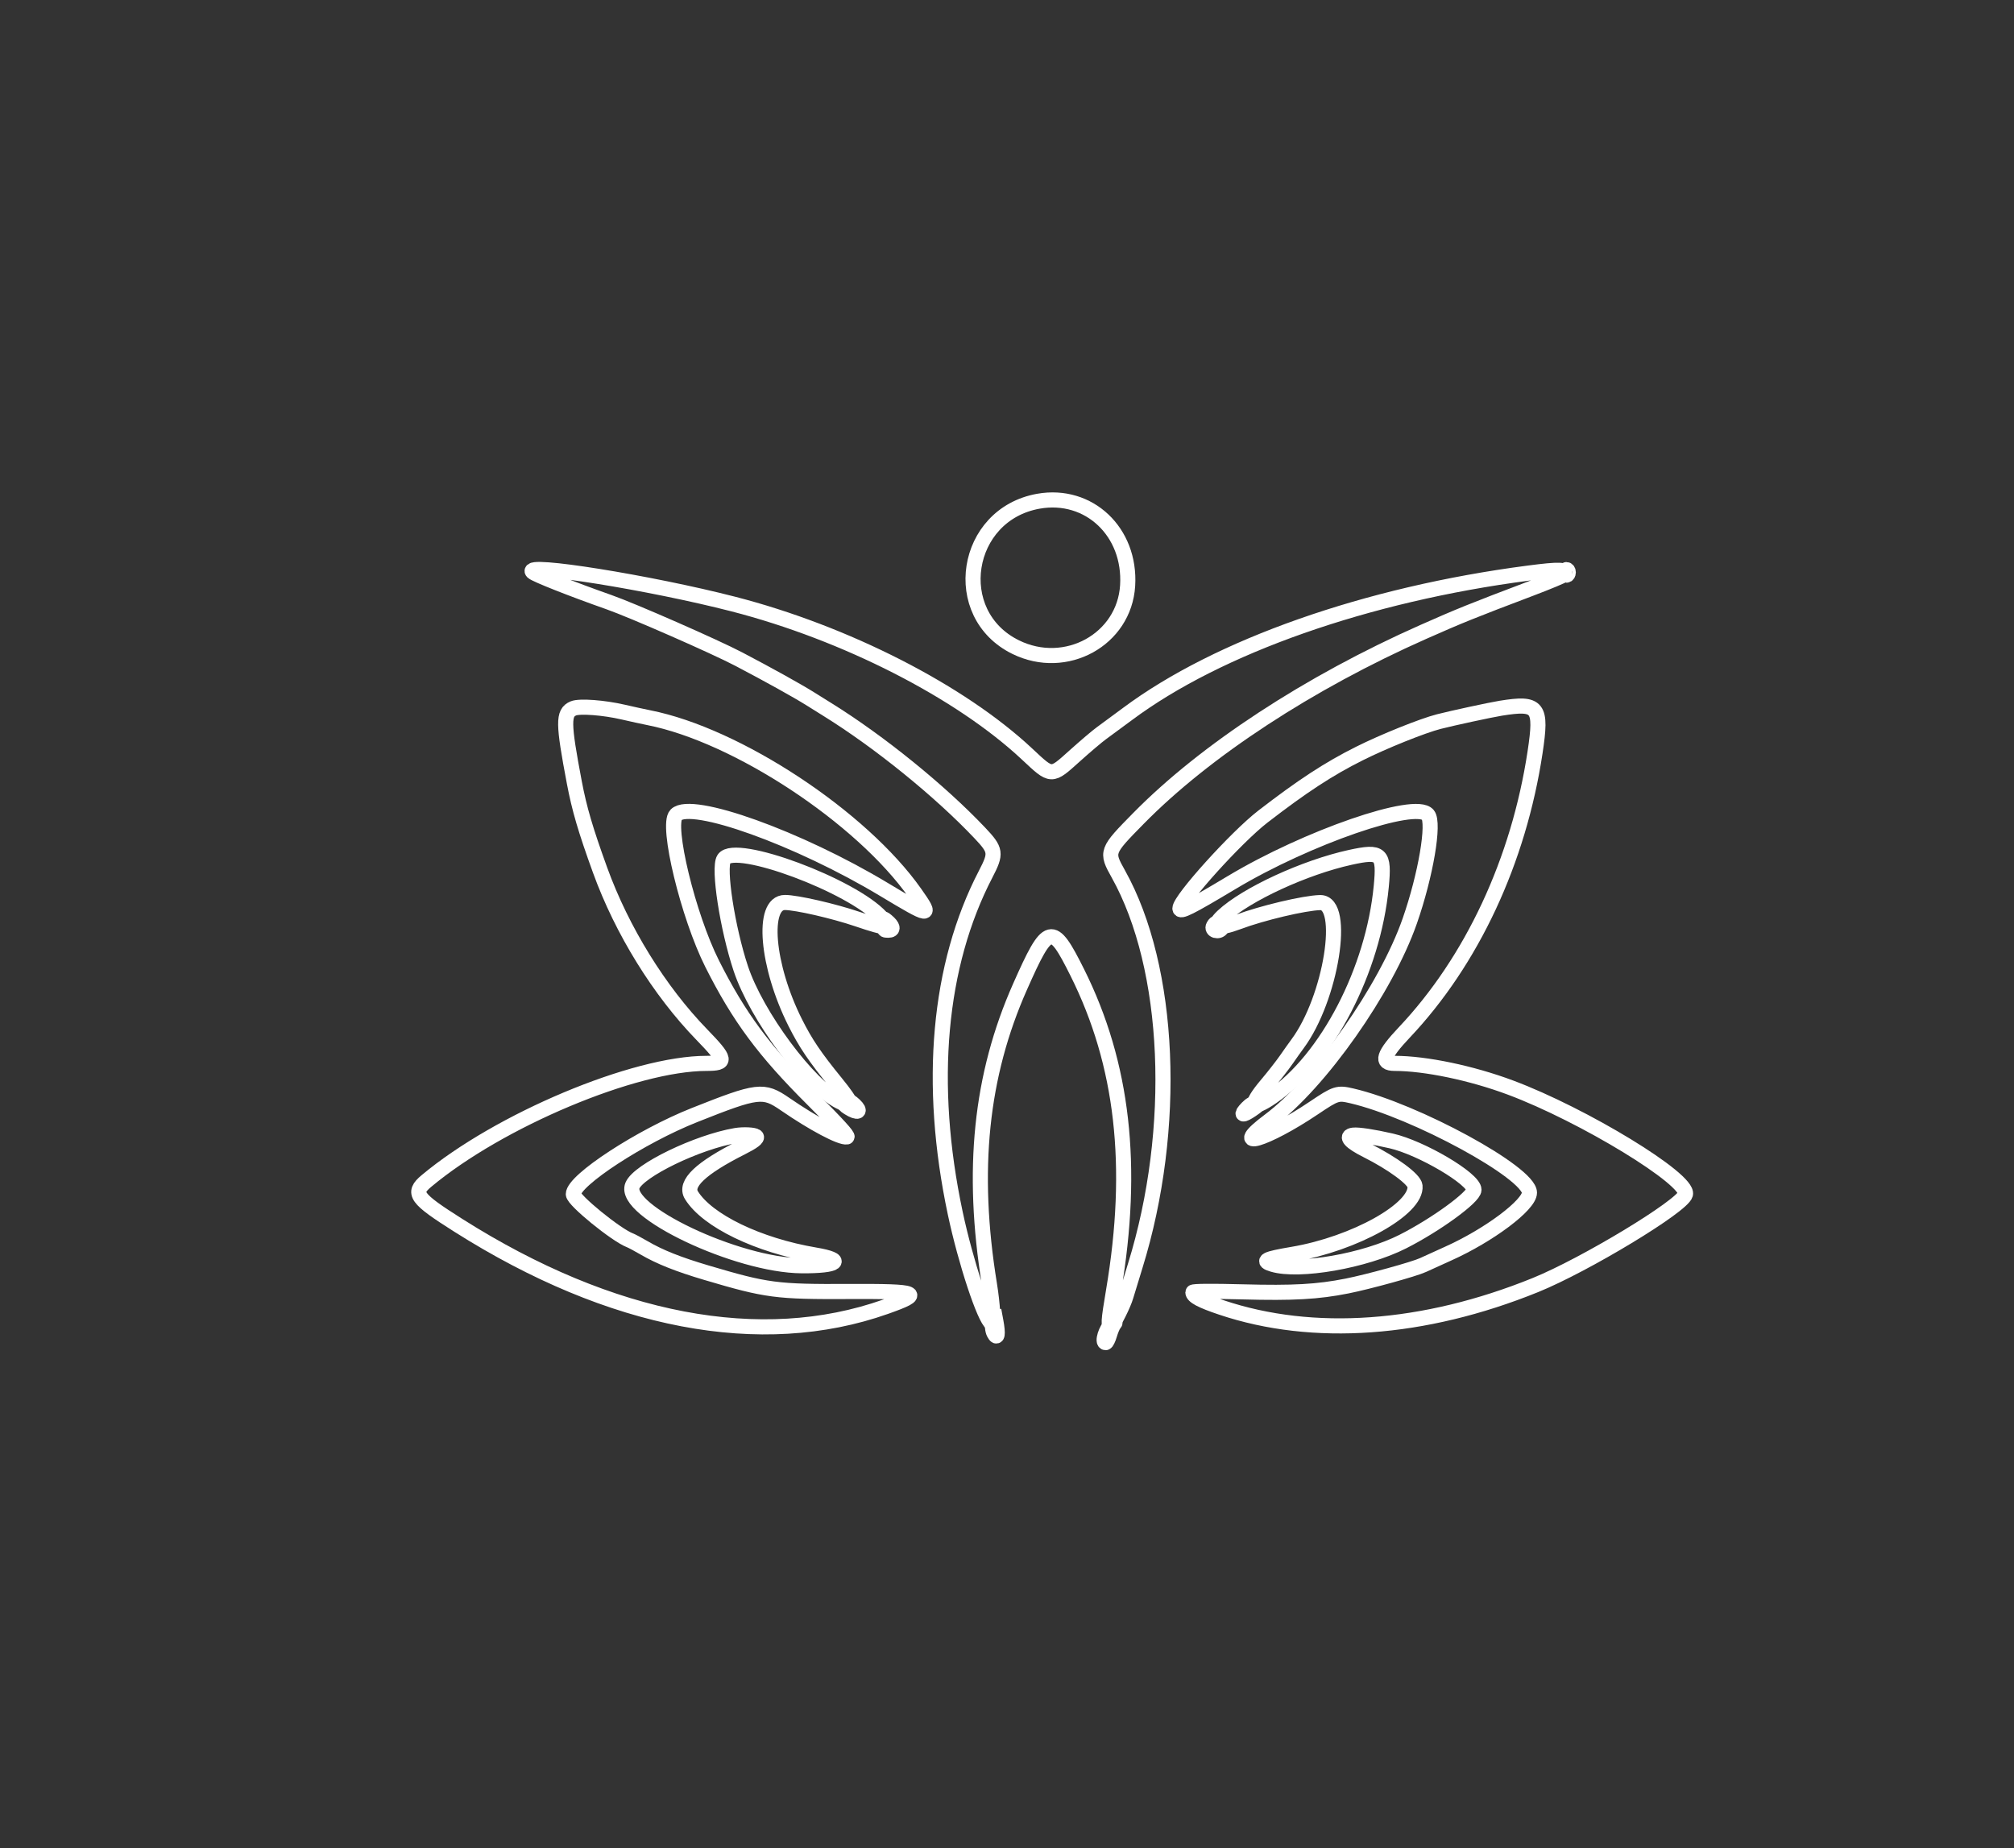 <svg id="svg" xmlns="http://www.w3.org/2000/svg" xmlns:xlink="http://www.w3.org/1999/xlink" width="400" height="367.07" viewBox="0, 0, 400,367.07"><rect x="0" y="0" width="400" height="367.07" fill="#333333" stroke="none"/><g id="svgg"><path id="path0" d="M105.785 113.597 C 106.319 114.132,113.555 116.995,120.984 119.611 C 125.673 121.262,141.999 128.428,146.740 130.915 C 152.674 134.029,158.343 137.177,160.893 138.773 C 162.200 139.591,163.765 140.569,164.371 140.945 C 174.678 147.349,186.669 157.063,194.582 165.418 C 197.839 168.857,197.924 169.453,195.756 173.626 C 186.358 191.717,184.253 215.212,189.722 240.955 C 191.775 250.618,195.527 261.975,196.958 262.859 C 197.395 263.129,197.164 259.101,196.512 255.096 C 192.824 232.428,194.757 213.637,202.593 195.970 C 208.190 183.352,208.974 183.158,213.966 193.163 C 223.036 211.341,225.343 231.612,221.162 256.373 C 220.109 262.606,220.054 263.609,220.787 263.156 C 221.264 262.861,223.155 259.066,223.612 257.484 C 223.816 256.777,224.650 254.050,225.464 251.423 C 233.920 224.141,232.544 192.248,222.106 173.572 C 219.652 169.181,219.694 169.066,226.138 162.518 C 239.381 149.062,259.984 135.575,282.645 125.527 C 289.801 122.353,292.536 121.249,303.870 116.959 C 307.464 115.599,310.499 114.333,310.615 114.144 C 311.284 113.062,309.873 113.001,303.489 113.835 C 271.453 118.019,241.967 128.382,223.971 141.781 C 221.936 143.297,219.594 145.023,218.767 145.617 C 217.940 146.211,215.554 148.236,213.464 150.116 C 208.717 154.389,208.931 154.397,203.984 149.765 C 190.729 137.353,167.930 125.712,145.638 119.973 C 129.107 115.717,103.872 111.680,105.785 113.597 M143.772 170.609 C 142.622 172.364,144.473 184.375,147.123 192.354 C 150.246 201.758,160.597 215.688,166.774 218.802 C 169.652 220.253,169.466 219.300,166.056 215.110 C 161.815 209.899,160.007 207.226,157.938 203.105 C 152.260 191.796,151.187 179.247,155.899 179.247 C 158.191 179.247,165.588 180.944,170.346 182.561 C 176.297 184.585,177.098 184.530,175.032 182.243 C 169.301 175.901,145.990 167.224,143.772 170.609 M268.184 170.283 C 259.156 172.258,247.503 177.631,242.883 181.949 C 240.541 184.138,241.841 184.650,245.881 183.130 C 250.630 181.342,259.076 179.341,262.184 179.267 C 267.456 179.142,264.382 198.339,257.687 207.346 C 257.237 207.952,256.239 209.357,255.469 210.468 C 254.700 211.579,252.938 213.831,251.553 215.472 C 248.024 219.654,248.497 220.691,252.637 217.846 C 263.580 210.327,272.738 192.686,274.332 176.056 C 274.961 169.496,274.360 168.931,268.184 170.283 M146.127 225.533 C 138.492 226.837,126.853 232.469,125.614 235.459 C 123.536 240.476,146.395 251.316,159.229 251.399 C 166.495 251.447,167.943 250.284,161.892 249.262 C 150.592 247.354,140.477 242.464,137.329 237.389 C 135.908 235.099,139.151 232.015,147.289 227.916 C 149.574 226.766,150.524 226.046,150.175 225.730 C 149.791 225.383,147.623 225.278,146.127 225.533 M268.779 225.454 C 267.120 225.655,268.140 226.807,271.453 228.472 C 276.637 231.079,280.907 234.232,281.035 235.549 C 281.477 240.089,269.044 247.039,256.764 249.117 C 251.289 250.044,250.499 250.440,252.771 251.120 C 258.046 252.698,271.058 250.422,278.604 246.601 C 285.167 243.279,292.746 237.759,292.746 236.302 C 292.746 234.140,282.275 227.963,276.300 226.601 C 272.756 225.792,269.760 225.336,268.779 225.454 " stroke="#FFFFFF" fill="none" stroke-width="3" fill-rule="evenodd"></path><path id="path2" d="M206.244 99.550 C 191.489 102.165,188.390 121.966,201.710 128.523 C 211.679 133.431,223.308 127.039,223.960 116.293 C 224.606 105.644,216.277 97.773,206.244 99.550 M310.744 113.682 C 310.744 113.985,310.909 114.233,311.111 114.233 C 311.313 114.233,311.478 113.985,311.478 113.682 C 311.478 113.379,311.313 113.131,311.111 113.131 C 310.909 113.131,310.744 113.379,310.744 113.682 M113.876 140.698 C 111.801 141.579,111.826 143.588,114.063 155.388 C 115.064 160.666,116.281 164.811,119.182 172.819 C 123.527 184.812,130.935 196.790,139.397 205.503 C 144.276 210.527,144.385 211.203,140.314 211.203 C 126.008 211.203,99.141 222.486,84.695 234.561 C 81.809 236.974,82.548 238.000,91.053 243.385 C 121.411 262.604,151.169 268.270,175.885 259.539 C 183.562 256.827,182.649 256.444,168.662 256.510 C 154.172 256.579,152.297 256.332,140.312 252.780 C 134.688 251.113,131.028 249.655,127.934 247.849 C 126.762 247.165,125.501 246.491,125.132 246.352 C 122.382 245.314,113.866 238.379,113.866 237.178 C 113.866 234.442,127.228 225.718,137.925 221.470 C 150.564 216.450,151.609 216.324,155.923 219.295 C 161.532 223.159,166.987 226.052,168.202 225.808 C 168.575 225.733,166.184 223.107,161.414 218.356 C 151.753 208.732,146.789 202.037,141.446 191.426 C 136.670 181.941,132.282 163.822,134.278 161.826 C 137.300 158.804,158.602 166.458,175.574 176.665 C 184.859 182.250,185.178 182.287,181.730 177.390 C 171.110 162.306,146.368 145.997,128.870 142.547 C 127.789 142.334,125.500 141.833,123.783 141.435 C 119.914 140.537,115.100 140.179,113.876 140.698 M298.072 140.662 C 296.089 140.980,288.456 142.627,285.767 143.318 C 282.501 144.156,274.838 147.239,269.972 149.673 C 263.898 152.711,258.681 156.122,250.803 162.204 C 245.549 166.261,234.343 178.669,234.343 180.429 C 234.343 181.256,236.230 180.312,244.628 175.281 C 259.612 166.305,281.134 158.873,283.586 161.828 C 284.934 163.452,283.168 173.827,279.995 182.920 C 275.279 196.435,262.192 215.041,252.096 222.585 C 243.976 228.653,251.284 226.556,260.973 220.038 C 265.334 217.104,265.669 216.998,268.481 217.654 C 281.159 220.612,303.765 232.934,303.765 236.887 C 303.765 239.329,295.717 245.356,287.598 248.995 C 285.682 249.854,283.444 250.871,282.625 251.255 C 280.914 252.058,271.799 254.574,267.534 255.421 C 261.687 256.582,256.884 256.850,246.740 256.580 C 240.731 256.420,236.915 256.451,236.915 256.661 C 236.915 257.458,238.531 258.318,242.594 259.683 C 260.770 265.789,282.776 264.219,304.943 255.233 C 314.802 251.236,334.134 239.542,334.746 237.205 C 335.519 234.247,314.524 221.441,299.995 216.008 C 292.253 213.113,283.104 211.203,276.982 211.203 C 274.166 211.203,274.696 209.515,278.915 205.050 C 292.358 190.822,301.623 170.964,304.883 149.391 C 306.250 140.338,305.565 139.459,298.072 140.662 M175.864 183.139 C 176.168 183.711,176.165 184.019,175.851 184.333 C 175.531 184.653,175.673 184.757,176.432 184.757 C 177.536 184.757,177.389 183.966,176.085 182.890 C 175.510 182.416,175.490 182.438,175.864 183.139 M241.004 183.931 C 240.533 184.811,242.075 185.252,242.608 184.389 C 242.733 184.187,242.591 184.022,242.293 184.022 C 241.995 184.022,241.682 183.816,241.598 183.564 C 241.504 183.282,241.276 183.422,241.004 183.931 M168.659 218.916 C 168.740 219.288,168.539 219.431,168.044 219.356 C 167.550 219.281,167.713 219.498,168.544 220.018 C 170.387 221.173,171.120 220.823,169.696 219.467 C 169.043 218.846,168.591 218.606,168.659 218.916 M247.714 220.056 C 246.330 221.500,246.716 221.656,248.579 220.405 C 249.865 219.541,250.008 219.335,249.426 219.183 C 248.972 219.064,248.370 219.371,247.714 220.056 M197.166 262.073 C 197.028 263.235,197.116 264.228,197.407 264.782 C 198.096 266.097,198.273 265.026,197.793 262.443 L 197.384 260.239 197.166 262.073 M220.676 263.127 C 219.668 263.893,218.819 266.667,219.593 266.667 C 219.763 266.667,220.111 265.964,220.365 265.106 C 220.620 264.247,220.997 263.338,221.203 263.085 C 221.679 262.501,221.478 262.517,220.676 263.127 " stroke="#FFFFFF" fill="none" stroke-width="3" fill-rule="evenodd"></path></g></svg>